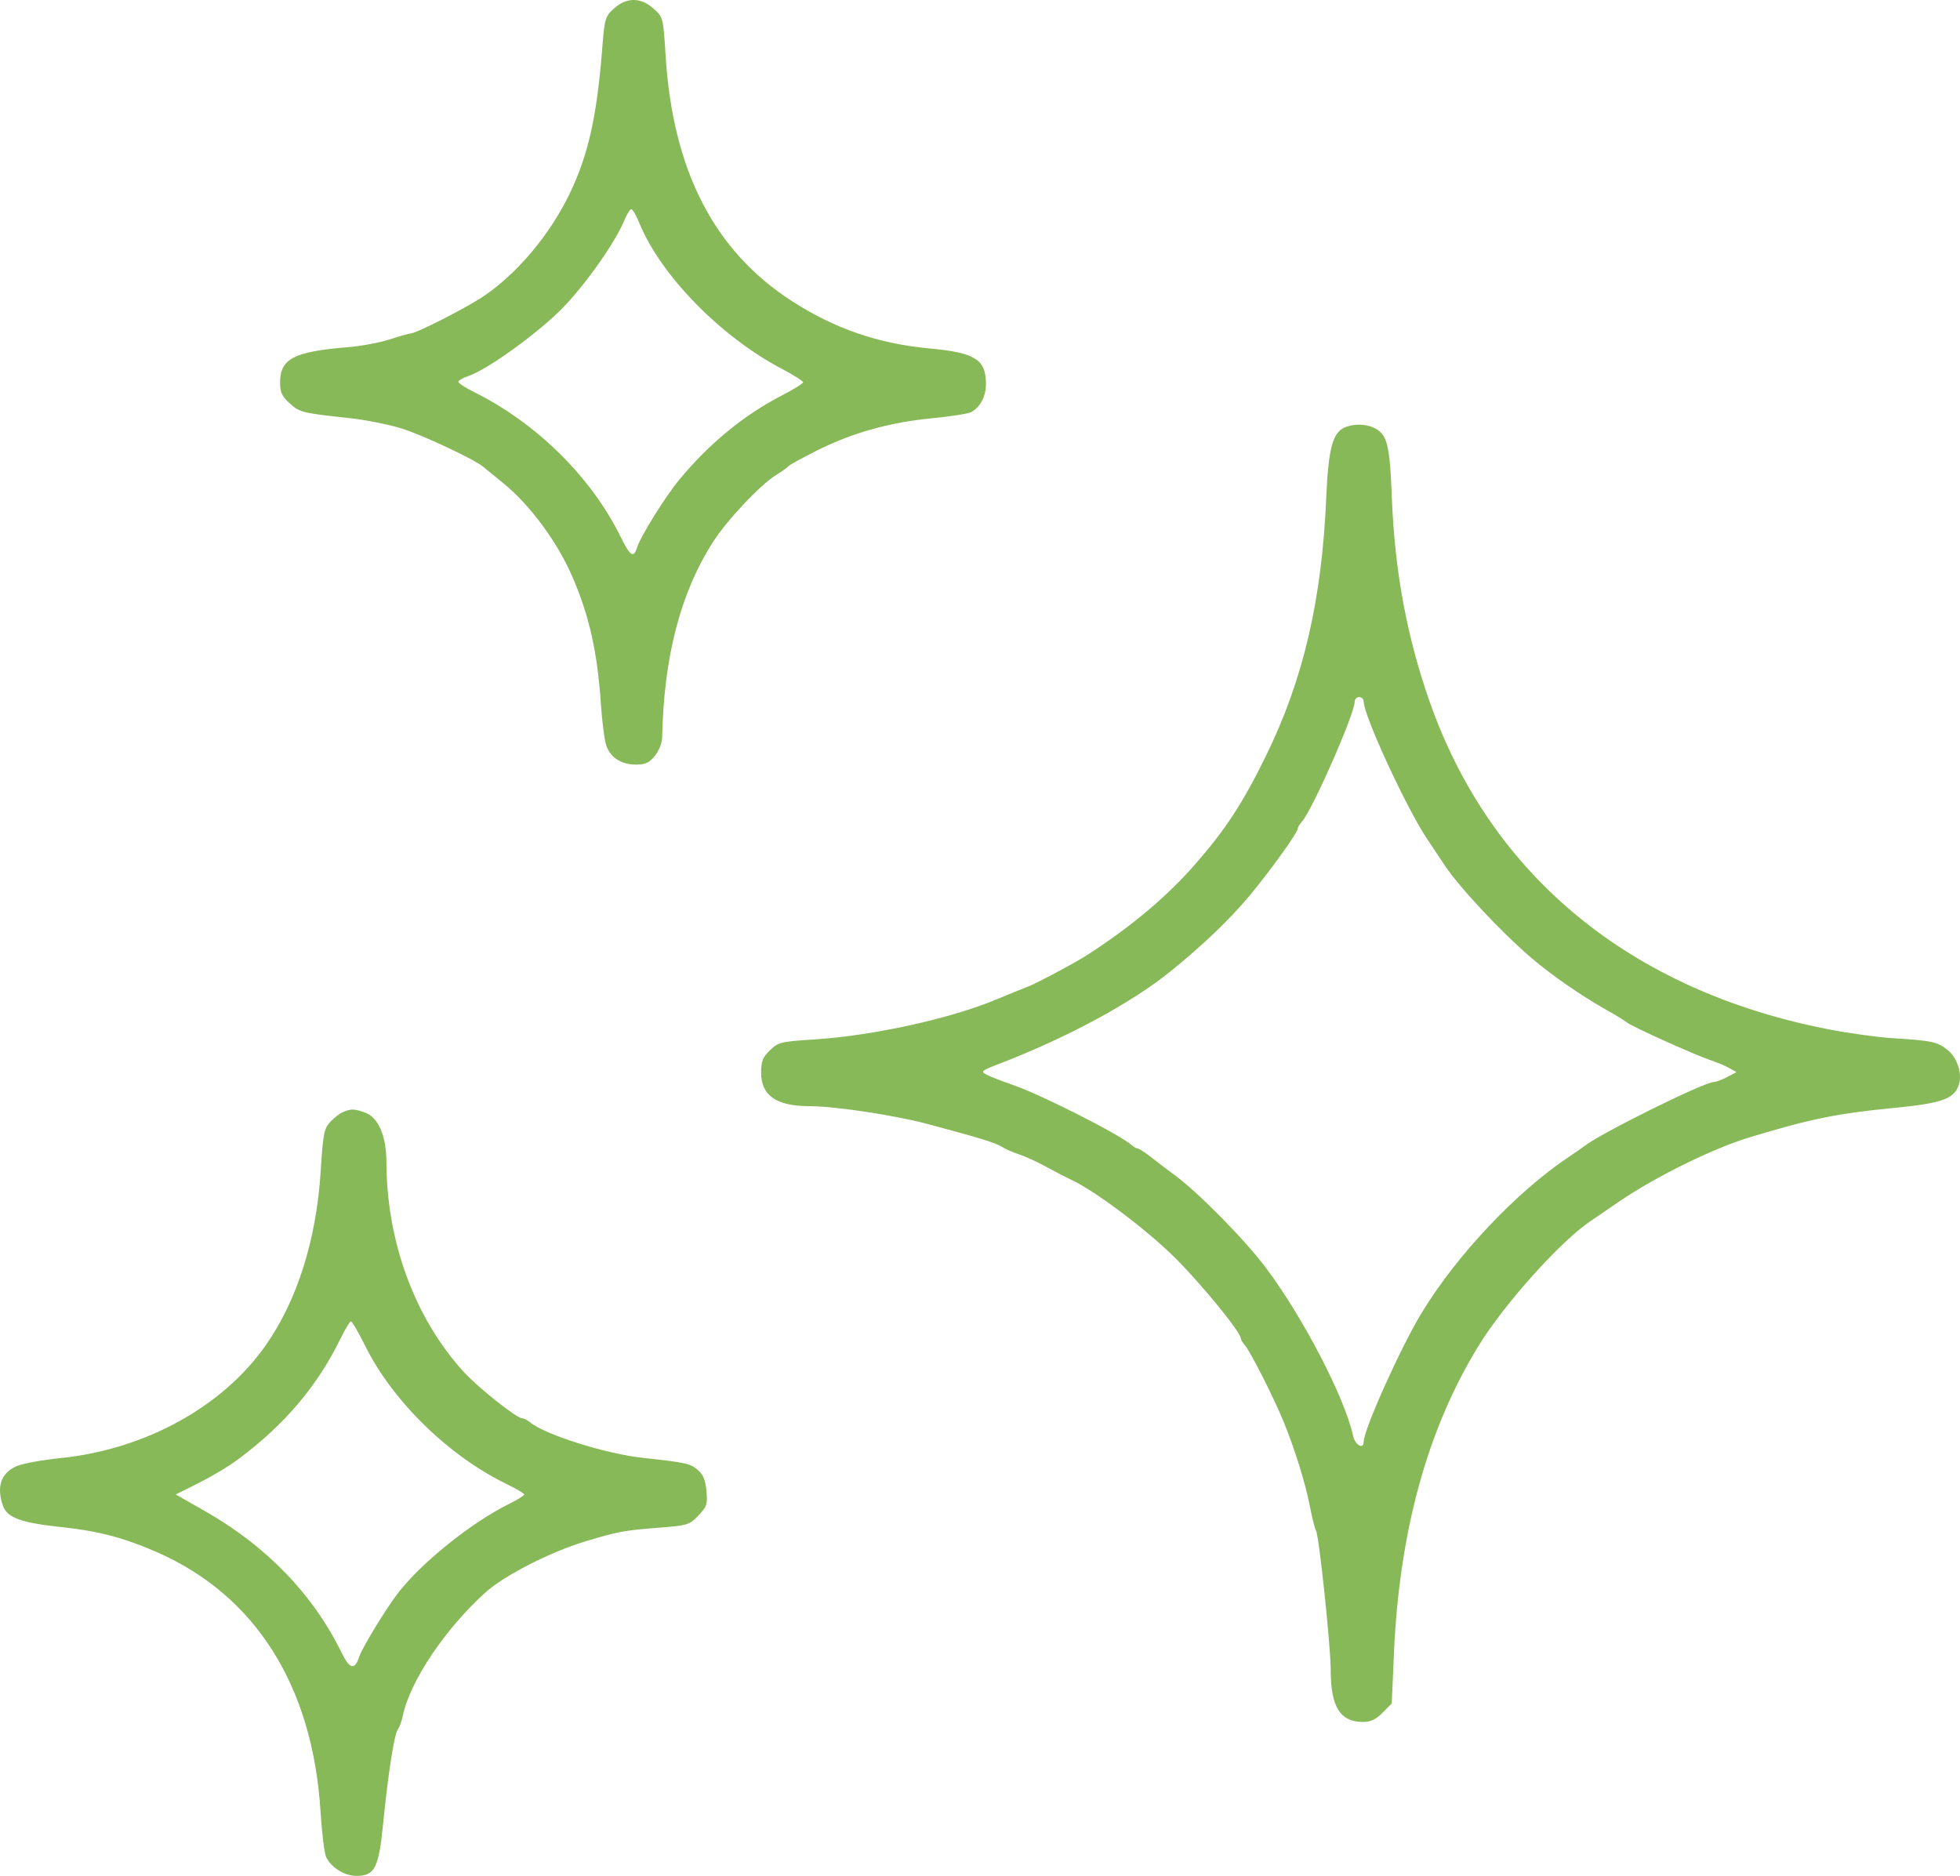 <svg width="70" height="67" viewBox="0 0 70 67" fill="none" xmlns="http://www.w3.org/2000/svg">
<path fill-rule="evenodd" clip-rule="evenodd" d="M21.929 0.303C21.611 0.59 21.593 0.652 21.504 1.781C21.315 4.164 21.007 5.535 20.355 6.895C19.651 8.366 18.489 9.755 17.279 10.575C16.673 10.986 14.865 11.909 14.667 11.909C14.617 11.909 14.281 12.005 13.92 12.121C13.559 12.238 12.89 12.363 12.434 12.4C10.503 12.554 10.003 12.813 10.003 13.658C10.003 14.014 10.067 14.154 10.344 14.404C10.705 14.73 10.783 14.749 12.46 14.931C13.049 14.995 13.904 15.165 14.359 15.309C15.119 15.55 16.94 16.405 17.253 16.669C17.326 16.73 17.652 16.996 17.977 17.26C18.933 18.036 19.912 19.366 20.452 20.622C21.051 22.015 21.335 23.294 21.463 25.168C21.499 25.703 21.573 26.319 21.627 26.536C21.747 27.023 22.149 27.308 22.715 27.308C23.049 27.308 23.188 27.244 23.389 26.995C23.528 26.824 23.644 26.537 23.648 26.358C23.705 23.47 24.302 21.169 25.465 19.358C25.97 18.57 27.153 17.314 27.711 16.971C27.921 16.842 28.117 16.702 28.146 16.66C28.176 16.617 28.634 16.364 29.164 16.097C30.415 15.466 31.773 15.084 33.278 14.94C33.944 14.877 34.577 14.777 34.685 14.719C35.009 14.544 35.213 14.158 35.213 13.718C35.213 12.839 34.831 12.597 33.205 12.446C31.37 12.276 29.808 11.739 28.281 10.753C25.503 8.96 24.027 6.089 23.771 1.978C23.687 0.632 23.683 0.617 23.345 0.312C22.888 -0.101 22.38 -0.104 21.929 0.303ZM22.294 7.877C21.98 8.64 20.964 10.09 20.138 10.955C19.294 11.838 17.422 13.198 16.735 13.427C16.534 13.494 16.369 13.589 16.369 13.637C16.369 13.684 16.622 13.85 16.931 14.003C19.165 15.113 21.119 17.044 22.163 19.169C22.502 19.861 22.628 19.947 22.747 19.567C22.878 19.151 23.764 17.729 24.281 17.107C25.338 15.835 26.581 14.816 27.914 14.13C28.336 13.912 28.681 13.698 28.681 13.653C28.681 13.609 28.332 13.388 27.905 13.163C25.725 12.014 23.588 9.823 22.83 7.959C22.721 7.691 22.593 7.472 22.546 7.472C22.499 7.472 22.386 7.654 22.294 7.877ZM47.992 15.283C47.588 15.481 47.439 16.071 47.367 17.754C47.212 21.42 46.547 24.275 45.215 26.992C44.389 28.679 43.781 29.611 42.7 30.851C41.678 32.023 40.406 33.093 38.812 34.12C38.389 34.392 37.024 35.12 36.712 35.239C36.505 35.318 36 35.523 35.587 35.696C33.95 36.381 31.189 36.989 29.1 37.124C27.887 37.202 27.795 37.224 27.498 37.512C27.238 37.764 27.183 37.905 27.183 38.318C27.183 39.127 27.73 39.507 28.899 39.508C29.82 39.509 31.959 39.832 33.129 40.145C35.072 40.667 35.553 40.815 35.789 40.965C35.914 41.044 36.186 41.162 36.393 41.229C36.601 41.295 37.035 41.494 37.357 41.67C37.679 41.846 38.087 42.058 38.264 42.14C39.129 42.542 41.019 43.97 42.014 44.973C42.975 45.942 44.313 47.586 44.313 47.799C44.313 47.843 44.38 47.957 44.462 48.051C44.663 48.283 45.483 49.901 45.838 50.765C46.241 51.747 46.632 53.008 46.785 53.815C46.856 54.191 46.953 54.578 47.002 54.675C47.116 54.903 47.525 58.802 47.526 59.673C47.527 60.965 47.865 61.502 48.676 61.502C48.953 61.502 49.139 61.414 49.379 61.171L49.706 60.841L49.782 59.077C49.971 54.705 50.98 51.034 52.809 48.063C53.729 46.568 55.712 44.357 56.791 43.622C56.923 43.532 57.385 43.217 57.819 42.92C59.111 42.036 61.157 41.027 62.462 40.629C64.618 39.971 65.621 39.766 67.647 39.571C69.356 39.405 69.801 39.245 69.96 38.739C70.083 38.348 69.911 37.803 69.575 37.517C69.219 37.214 68.997 37.165 67.601 37.081C67.071 37.049 66.031 36.905 65.289 36.76C58.234 35.385 53.24 31.278 51.058 25.059C50.243 22.736 49.81 20.393 49.708 17.753C49.633 15.843 49.542 15.498 49.055 15.274C48.742 15.129 48.298 15.133 47.992 15.283ZM48.382 25.062C48.382 25.494 46.878 28.913 46.499 29.343C46.416 29.437 46.348 29.55 46.348 29.593C46.348 29.738 45.362 31.11 44.617 32.002C43.913 32.845 42.95 33.766 41.797 34.699C40.406 35.825 38.099 37.068 35.669 38.002C35.041 38.244 35.016 38.267 35.243 38.388C35.376 38.458 35.795 38.621 36.175 38.751C37.174 39.091 40.004 40.526 40.428 40.908C40.499 40.972 40.595 41.024 40.642 41.025C40.689 41.026 40.927 41.184 41.171 41.377C41.416 41.57 41.751 41.825 41.917 41.944C42.752 42.545 44.442 44.257 45.211 45.281C46.54 47.053 48.029 49.921 48.323 51.279C48.395 51.612 48.703 51.787 48.703 51.495C48.703 51.059 50.042 48.086 50.788 46.866C52.047 44.806 54.158 42.572 56.024 41.324C56.267 41.161 56.514 40.989 56.573 40.943C57.15 40.483 60.866 38.643 61.218 38.643C61.29 38.643 61.499 38.564 61.683 38.468L62.018 38.292L61.758 38.147C61.615 38.067 61.329 37.946 61.123 37.878C60.586 37.702 58.316 36.682 58.125 36.531C58.037 36.461 57.676 36.24 57.322 36.041C56.448 35.547 55.407 34.824 54.7 34.22C53.626 33.303 52.117 31.692 51.597 30.907C51.507 30.771 51.226 30.349 50.972 29.97C50.229 28.862 48.703 25.558 48.703 25.058C48.703 24.97 48.631 24.897 48.543 24.897C48.454 24.897 48.382 24.971 48.382 25.062ZM12.246 39.72C12.129 39.769 11.923 39.929 11.79 40.074C11.573 40.309 11.536 40.503 11.452 41.845C11.299 44.274 10.616 46.438 9.497 48.04C7.958 50.243 5.18 51.772 2.157 52.078C1.523 52.143 0.829 52.268 0.615 52.357C0.042 52.595 -0.135 53.084 0.103 53.774C0.254 54.212 0.755 54.393 2.258 54.55C3.5 54.68 4.443 54.929 5.596 55.434C9.123 56.976 11.165 60.208 11.447 64.694C11.496 65.479 11.587 66.218 11.65 66.336C11.854 66.722 12.309 67 12.735 67C13.383 67 13.527 66.717 13.683 65.14C13.858 63.367 14.082 61.928 14.207 61.771C14.264 61.7 14.346 61.472 14.39 61.264C14.65 60.036 15.901 58.174 17.336 56.877C18.006 56.272 19.644 55.434 20.901 55.054C22.068 54.701 22.271 54.663 23.531 54.564C24.564 54.483 24.625 54.464 24.945 54.125C25.248 53.806 25.275 53.72 25.23 53.246C25.194 52.862 25.111 52.661 24.923 52.504C24.642 52.267 24.525 52.241 22.953 52.069C21.625 51.923 19.448 51.236 18.93 50.799C18.837 50.721 18.711 50.657 18.651 50.657C18.453 50.657 17.077 49.564 16.557 48.994C14.818 47.088 13.809 44.349 13.801 41.518C13.798 40.564 13.513 39.905 13.028 39.734C12.645 39.599 12.541 39.597 12.246 39.72ZM12.157 47.818C11.336 49.497 10.181 50.864 8.552 52.086C8.125 52.407 7.554 52.742 6.799 53.117L6.276 53.377L7.33 53.977C9.516 55.222 11.181 56.947 12.194 59.018C12.49 59.623 12.668 59.666 12.829 59.172C12.934 58.85 13.795 57.439 14.223 56.887C15.065 55.803 16.829 54.386 18.162 53.724C18.471 53.571 18.723 53.415 18.723 53.377C18.722 53.339 18.434 53.169 18.083 52.999C16.02 51.997 14.017 50.039 13.042 48.069C12.803 47.588 12.575 47.194 12.534 47.196C12.494 47.197 12.324 47.477 12.157 47.818Z" fill="#88B958"/>
</svg>
